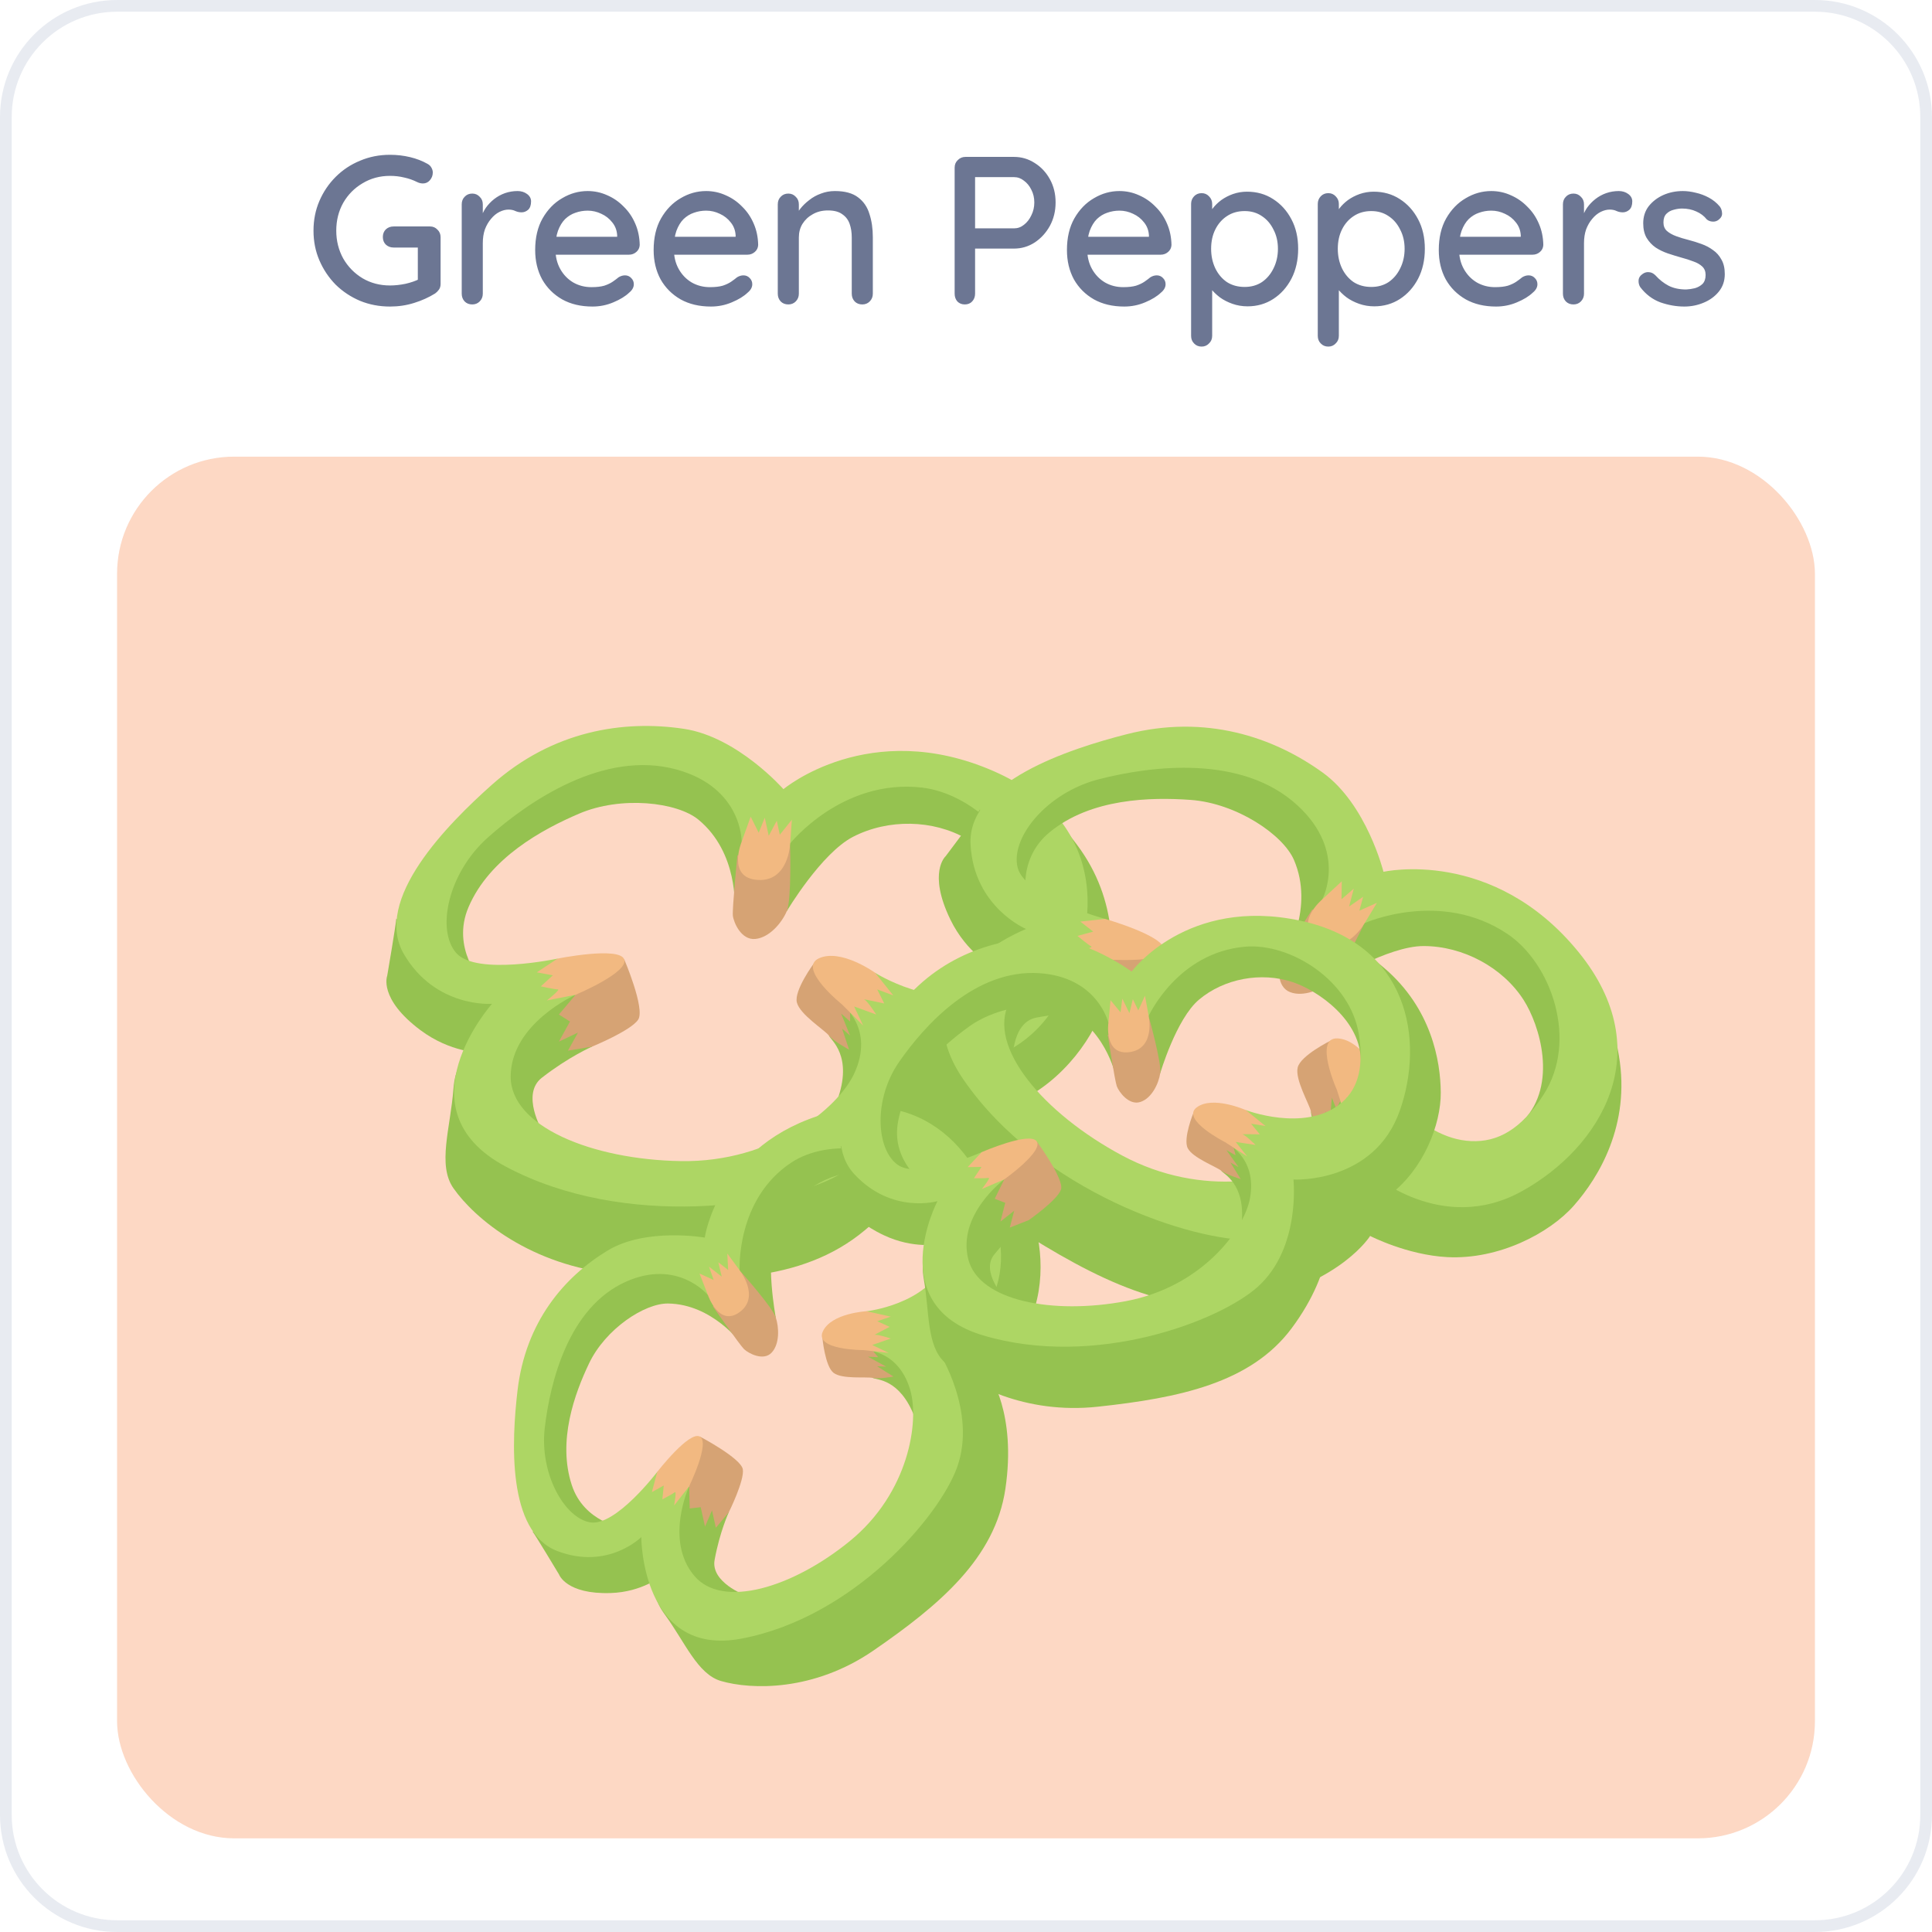 <svg width="165" height="165" viewBox="0 0 165 165" fill="none" xmlns="http://www.w3.org/2000/svg">
<g filter="url(#filter0_d_246_2)">
<path d="M37.066 92.135C37.066 92.135 34.971 88.584 37.017 86.993C39.636 84.955 41.868 83.986 41.868 83.986L40.279 78.974L31.245 77.728C31.245 77.728 28.219 74.507 29.938 70.498C31.973 65.744 37.066 62.993 40.61 61.476C44.684 59.73 50.09 60.354 52.154 62.057C56.034 65.258 55.648 70.596 55.648 70.596L60.692 70.888C60.692 70.888 64.021 65.289 67.097 63.706C70.492 61.959 74.83 62.038 78.06 63.902C80.584 65.357 84.75 69.656 83.396 74.282C81.99 79.086 76.362 81.22 76.362 81.22L66.031 79.909C66.031 79.909 64.622 82.481 64.766 82.919C64.914 83.354 67.146 84.859 65.543 89.225C63.943 93.591 71.125 88.498 71.125 88.498L78.11 83.259L85.53 76.416L86.841 66.811L80.584 59.244L70.106 56.624L59.335 61.864L56.133 57.643L48.273 54.732L36.63 57.643L29.062 64.919L25.276 73.797L29.498 77.728L34.592 79.763L30.809 86.749L37.066 92.135" fill="#95C250"/>
<path d="M88.734 64.483C84.773 59.203 83.637 59.679 83.637 59.679L85.676 70.596L80.728 79.909L71.412 81.51L67.775 89.953L53.074 97.23L43.033 96.501L34.59 92.281L30.808 86.749L34.59 79.763L37.066 77.29L27.316 76.27L22.951 71.615C22.951 72.05 22.077 77.144 22.077 77.144C22.077 77.144 21.211 79.335 25.278 82.383C28.19 84.567 31.099 84.567 31.099 84.567C31.099 84.567 28.769 84.275 28.478 88.06C28.19 91.845 26.904 95.417 28.478 97.666C30.516 100.577 35.937 105.173 44.344 105.962C53.66 106.836 62.099 106.836 68.212 101.74C74.942 96.13 75.344 90.972 75.344 90.972C75.344 90.972 79.353 90.977 82.909 89.369C87.423 87.333 90.623 82.821 91.501 79.328C92.371 75.835 92.808 69.916 88.734 64.483" fill="#95C250"/>
<path d="M83.976 71.177C83.589 75.156 82.135 77.29 79.804 78.357C75.019 80.551 69.23 76.854 69.23 76.854L66.03 79.909C66.03 79.909 69.23 82.239 67.194 86.606C65.644 89.922 59.333 95.192 50.454 95.046C41.873 94.905 34.009 91.699 34.009 86.895C34.009 81.744 40.281 78.974 40.281 78.974L38.535 75.481C38.535 75.481 30.735 77.144 28.77 74.962C26.808 72.778 27.897 67.249 31.828 63.756C35.758 60.263 42.998 55.292 50.022 57.206C56.421 58.952 56.325 64.191 56.325 64.191L61.018 64.347C61.018 64.347 66.013 58.069 73.742 58.952C78.836 59.533 84.586 64.952 83.976 71.177V71.177ZM80.666 57.361C68.659 52.122 60.365 59.108 60.365 59.108C60.365 59.108 55.931 54.055 50.749 53.277C44.928 52.404 38.096 53.433 32.204 58.672C27.961 62.443 20.632 69.804 23.69 75.043C26.748 80.283 32.204 79.847 32.204 79.847C32.204 79.847 23.147 90.024 33.513 95.565C45.069 101.74 60.337 99.362 65.605 96.438C71.497 93.163 72.586 85.522 72.586 85.522C72.586 85.522 81.457 87.816 86.402 80.395C91.209 73.192 92.071 62.34 80.666 57.361" fill="#ADD664"/>
<path d="M41.87 83.986C41.87 83.986 45.654 82.433 46.334 81.366C47.011 80.297 44.977 75.543 44.977 75.543L41.189 76.321L40.28 78.974L38.667 80.881L39.737 81.56L38.667 83.5L40.512 82.627L39.541 84.374L41.87 83.986" fill="#D6A374"/>
<path d="M44.973 75.543C44.487 74.282 38.532 75.481 38.532 75.481L36.533 76.806L38.082 77.096L36.921 78.163C36.921 78.163 38.278 78.455 38.568 78.455C38.861 78.455 37.501 79.522 37.501 79.522L40.28 78.974C40.28 78.974 45.459 76.806 44.973 75.543" fill="#F2B981"/>
<path d="M63.311 75.931C63.311 75.931 61.371 78.553 61.663 79.716C61.954 80.881 64.285 82.335 64.767 82.919C65.252 83.5 66.707 84.275 66.707 84.275L66.028 82.24L66.805 82.919L65.933 80.782L66.805 81.56V79.814L63.311 75.931Z" fill="#D6A374"/>
<path d="M70.106 79.814L69.426 78.455L70.978 79.036L69.231 76.855C69.231 76.855 65.933 74.476 63.797 75.448C61.661 76.417 66.029 79.909 66.029 79.909L68.066 81.948L67.194 80.103L69.327 80.881C69.327 80.881 68.455 79.522 68.165 79.426C67.871 79.328 70.106 79.814 70.106 79.814" fill="#F2B981"/>
<path d="M55.913 65.502C55.913 65.502 55.406 70.668 55.477 71.323C55.551 71.979 56.279 73.725 57.663 73.579C59.043 73.433 60.231 71.979 60.691 70.888C61.155 69.794 61.01 64.629 61.01 64.629L55.913 65.502" fill="#D6A374"/>
<path d="M60.013 63.512L59.72 62.156L58.945 63.61L58.559 61.864L57.974 63.318L57.199 61.766L56.326 64.192C56.326 64.192 54.872 67.684 57.877 67.878C60.886 68.072 61.017 64.347 61.017 64.347L61.178 62.057L60.013 63.512" fill="#F2B981"/>
<path d="M82.5 85.77C82.5 85.77 82.27 81.656 84.814 81.177C88.078 80.567 90.507 80.728 90.507 80.728L91.388 75.546L83.929 70.297C83.929 70.297 82.715 66.048 86.078 63.273C90.07 59.981 95.855 59.868 99.702 60.143C104.123 60.459 108.64 63.493 109.697 65.952C111.678 70.576 108.885 75.141 108.885 75.141L113.237 77.713C113.237 77.713 118.762 74.261 122.222 74.266C126.037 74.27 129.861 76.328 131.876 79.462C133.451 81.912 135.186 87.644 131.861 91.135C128.409 94.759 122.432 94.077 122.432 94.077L113.847 88.177C113.847 88.177 111.418 89.819 111.345 90.273C111.276 90.728 112.571 93.087 109.146 96.235C105.721 99.381 114.437 98.144 114.437 98.144L123.049 96.689L132.78 94.01L138.347 86.074L136.255 76.478L128.137 69.349L116.168 69.069L115.256 63.852L109.602 57.662L97.92 54.913L87.86 57.914L80.427 64.069L82.377 69.498L85.971 73.641L79.408 78.117L82.5 85.77Z" fill="#95C250"/>
<path d="M141.094 84.871C139.995 78.364 138.769 78.268 138.769 78.268L135.578 88.905L126.912 94.914L117.899 92.07L110.798 97.905L94.395 97.634L85.806 92.385L80.236 84.766L79.407 78.117L85.972 73.641L89.306 72.577L81.103 67.203L79.357 61.062C79.16 61.45 76.045 65.576 76.045 65.576C76.045 65.576 74.276 67.127 76.492 71.701C78.081 74.976 80.667 76.311 80.667 76.311C80.667 76.311 78.732 74.983 76.739 78.213C74.746 81.445 71.967 84.031 72.337 86.752C72.811 90.273 75.521 96.843 82.633 101.395C90.513 106.441 98.015 110.309 105.782 108.582C114.337 106.68 117.054 102.278 117.054 102.278C117.054 102.278 120.616 104.12 124.518 104.324C129.46 104.58 134.375 102.036 136.749 99.333C139.128 96.627 142.227 91.567 141.094 84.871" fill="#95C250"/>
<path d="M133.801 88.644C131.633 92 129.364 93.23 126.804 93.113C121.546 92.869 118.095 86.928 118.095 86.928L113.848 88.177C113.848 88.177 115.625 91.716 111.815 94.663C108.918 96.9 100.891 98.692 93.069 94.493C85.507 90.436 79.985 83.983 82.188 79.713C84.546 75.134 91.388 75.545 91.388 75.545L91.439 71.641C91.439 71.641 83.745 69.545 83.001 66.705C82.254 63.866 85.758 59.45 90.85 58.146C95.946 56.842 104.659 55.744 110.022 60.662C114.912 65.148 112.426 69.761 112.426 69.761L116.527 72.05C116.527 72.05 123.842 68.758 130.309 73.086C134.568 75.938 137.194 83.388 133.801 88.644V88.644ZM137.19 74.844C128.918 64.686 118.343 67.093 118.343 67.093C118.343 67.093 116.725 60.571 112.469 57.502C107.695 54.059 101.154 51.844 93.518 53.801C88.016 55.208 78.13 58.392 78.444 64.449C78.761 70.507 83.81 72.62 83.81 72.62C83.81 72.62 71.098 77.514 77.774 87.189C85.216 97.977 99.876 102.859 105.894 102.673C112.636 102.462 117.104 96.173 117.104 96.173C117.104 96.173 123.935 102.276 131.734 97.948C139.304 93.744 145.046 84.495 137.19 74.844Z" fill="#ADD664"/>
<path d="M90.505 80.728C90.505 80.728 94.581 81.081 95.672 80.445C96.764 79.809 97.132 74.648 97.132 74.648L93.414 73.605L91.389 75.546L89.081 76.5L89.718 77.594L87.882 78.83L89.918 78.898L88.258 80.005L90.505 80.728" fill="#D6A374"/>
<path d="M97.134 74.649C97.281 73.307 91.439 71.641 91.439 71.641L89.052 71.902L90.297 72.871L88.773 73.288C88.773 73.288 89.847 74.168 90.104 74.302C90.365 74.436 88.669 74.761 88.669 74.761L91.389 75.546C91.389 75.546 96.987 75.993 97.134 74.649" fill="#F2B981"/>
<path d="M113.252 83.397C113.252 83.397 110.326 84.838 110.054 86.005C109.777 87.173 111.181 89.534 111.343 90.273C111.509 91.013 112.449 92.369 112.449 92.369L112.777 90.247L113.157 91.206L113.356 88.91L113.779 90.001L114.579 88.448L113.252 83.397" fill="#D6A374"/>
<path d="M117.511 89.96L117.529 88.441L118.643 89.67L118.093 86.929C118.093 86.929 116.249 83.304 113.908 83.19C111.567 83.072 113.845 88.178 113.845 88.178L114.724 90.924L114.791 88.883L116.335 90.553C116.335 90.553 116.179 88.946 115.964 88.726C115.748 88.505 117.511 89.96 117.511 89.96" fill="#F2B981"/>
<path d="M111.461 70.737C111.461 70.737 108.641 75.096 108.404 75.711C108.167 76.325 108.016 78.21 109.313 78.715C110.607 79.22 112.33 78.472 113.239 77.713C114.148 76.954 116.388 72.294 116.388 72.294L111.461 70.737" fill="#D6A374"/>
<path d="M116.014 70.847L116.377 69.508L115.021 70.445L115.477 68.716L114.291 69.742L114.313 68.005L112.424 69.761C112.424 69.761 109.531 72.199 112.117 73.749C114.699 75.302 116.525 72.05 116.525 72.05L117.714 70.087L116.014 70.847Z" fill="#F2B981"/>
</g>
<g filter="url(#filter1_d_246_2)">
<path d="M56.648 136.986C56.648 136.986 53.316 135.735 53.714 133.577C54.222 130.812 55.089 128.969 55.089 128.969L51.252 126.47L44.823 130.475C44.823 130.475 41.087 129.943 39.911 126.343C38.517 122.076 40.19 117.51 41.579 114.599C43.174 111.25 46.952 108.773 49.222 108.806C53.489 108.867 56.258 112.642 56.258 112.642L59.62 110.136C59.62 110.136 58.567 104.612 59.622 101.907C60.787 98.921 63.58 96.651 66.68 96.167C69.101 95.788 74.168 96.43 75.923 100.247C77.746 104.211 75.385 108.65 75.385 108.65L68.098 113.306C68.098 113.306 68.657 115.78 68.996 115.995C69.335 116.207 71.6 116.018 73.05 119.794C74.502 123.568 76.176 116.319 76.176 116.319L77.643 109.077L78.481 100.531L73.887 93.409L65.648 91.702L57.529 95.562L53.663 104.831L49.251 103.725L42.626 105.988L36.893 114.168L36.206 123.083L38.821 131.044L43.716 131.41L48.094 130.043L49.642 136.738L56.648 136.986" fill="#95C250"/>
<path d="M73.771 90.84C68.28 89.432 67.829 90.359 67.829 90.359L75.286 96.563L77.411 105.437L72.411 111.495L74.875 119.085L69.67 131.821L62.895 136.71L55.162 138.41L49.641 136.739L48.093 130.044L48.265 127.065L41.511 131.605L36.116 130.83C36.362 131.122 38.685 134.994 38.685 134.994C38.685 134.994 39.373 136.922 43.671 136.782C46.751 136.682 48.594 135.124 48.594 135.124C48.594 135.124 46.952 136.177 48.905 138.862C50.861 141.546 52.063 144.621 54.33 145.282C57.266 146.136 63.296 146.306 69.069 142.331C75.466 137.927 80.813 133.408 81.809 126.729C82.905 119.376 80.246 115.713 80.246 115.713C80.246 115.713 82.79 113.57 84.135 110.591C85.846 106.813 85.325 102.084 83.909 99.28C82.487 96.48 79.421 92.29 73.771 90.84" fill="#95C250"/>
<path d="M74.537 97.862C76.539 100.728 76.822 102.933 75.948 104.894C74.155 108.922 68.399 109.552 68.399 109.552L68.097 113.307C68.097 113.307 71.441 113.151 72.616 117.159C73.507 120.205 72.484 127.107 66.776 131.763C61.259 136.264 54.465 138.332 51.752 135.122C48.843 131.679 51.252 126.469 51.252 126.469L48.174 125.07C48.174 125.07 44.17 130.358 41.693 129.952C39.216 129.542 36.784 125.264 37.302 120.825C37.819 116.386 39.6 109.187 45.131 106.705C50.172 104.446 53.07 107.999 53.07 107.999L56.132 105.59C56.132 105.59 55.752 98.72 61.148 95.171C64.704 92.832 71.408 93.375 74.537 97.862V97.862ZM64.637 90.4C54.069 93.328 52.76 102.438 52.76 102.438C52.76 102.438 47.096 101.435 43.373 103.69C39.191 106.224 35.443 110.569 34.669 117.226C34.11 122.018 33.623 130.862 38.52 132.726C43.417 134.59 46.628 131.378 46.628 131.378C46.628 131.378 46.637 143.029 56.334 141.182C67.144 139.12 75.476 129.356 77.162 124.582C79.046 119.238 75.421 113.548 75.421 113.548C75.421 113.548 82.338 110.331 81.28 102.723C80.258 95.335 74.675 87.621 64.637 90.4" fill="#ADD664"/>
<path d="M55.09 128.968C55.09 128.968 56.611 125.904 56.44 124.827C56.264 123.75 52.291 121.662 52.291 121.662L50.33 124.21L51.252 126.47L51.307 128.608L52.368 128.489L52.787 130.358L53.462 128.787L53.833 130.475L55.09 128.968" fill="#D6A374"/>
<path d="M52.288 121.664C51.268 121.082 48.172 125.071 48.172 125.071L47.654 127.028L48.799 126.392L48.665 127.726C48.665 127.726 49.69 127.195 49.874 127.04C50.06 126.883 49.801 128.324 49.801 128.324L51.252 126.47C51.252 126.47 53.31 122.248 52.288 121.664" fill="#F2B981"/>
<path d="M64.127 112.104C64.127 112.104 64.379 114.895 65.22 115.516C66.063 116.139 68.361 115.863 68.996 115.995C69.632 116.124 70.992 115.863 70.992 115.863L69.412 114.865L70.288 114.903L68.529 113.942L69.52 113.995L68.534 112.828L64.127 112.104Z" fill="#D6A374"/>
<path d="M70.626 111.061L69.428 110.517L70.739 110.074L68.4 109.551C68.4 109.551 64.967 109.728 64.162 111.521C63.356 113.312 68.096 113.308 68.096 113.308L70.538 113.579L68.944 112.813L70.735 112.191C70.735 112.191 69.415 111.749 69.177 111.841C68.935 111.933 70.626 111.061 70.626 111.061" fill="#F2B981"/>
<path d="M53.55 109.095C53.55 109.095 56.146 112.819 56.561 113.219C56.978 113.618 58.426 114.395 59.22 113.557C60.012 112.72 59.944 111.112 59.619 110.136C59.295 109.157 56.286 105.783 56.286 105.783L53.55 109.095" fill="#D6A374"/>
<path d="M55.024 105.57L54.072 104.82L54.402 106.208L53.171 105.247L53.623 106.532L52.254 105.91L53.071 107.999C53.071 107.999 54.123 111.111 56.136 109.632C58.152 108.15 56.131 105.591 56.131 105.591L54.94 103.974L55.024 105.57" fill="#F2B981"/>
<path d="M81.843 108.405C81.843 108.405 79.374 105.778 80.716 104.097C82.439 101.941 84.069 100.747 84.069 100.747L81.701 96.812L74.01 97.299C74.01 97.299 70.841 95.109 71.405 91.453C72.075 87.115 75.678 83.943 78.27 82.067C81.25 79.911 85.826 79.519 87.885 80.597C91.751 82.627 92.56 87.173 92.56 87.173L96.77 86.562C96.77 86.562 98.321 81.296 100.516 79.447C102.936 77.407 106.521 76.735 109.568 77.75C111.949 78.544 116.286 81.446 116.15 85.56C116.01 89.83 111.838 92.575 111.838 92.575L103.066 93.229C103.066 93.229 102.453 95.627 102.664 95.969C102.877 96.31 105.03 97.193 104.638 101.131C104.244 105.068 109.068 99.574 109.068 99.574L113.704 93.99L118.357 86.989L117.403 78.705L110.658 73.412L101.487 72.994L93.745 79.215L90.221 76.216L83.142 75.108L74.188 79.526L69.507 86.918L68.274 95.011L72.575 97.595L77.193 98.44L75.562 104.946L81.843 108.405Z" fill="#95C250"/>
<path d="M118.464 76.43C114.093 72.669 113.262 73.261 113.262 73.261L117.246 82.079L115.149 90.736L107.832 93.661L106.628 101.363L96.081 109.965L87.674 111.056L79.841 108.946L75.561 104.947L77.193 98.44L78.705 95.943L70.472 96.744L65.897 93.575C65.992 93.939 66.349 98.365 66.349 98.365C66.349 98.365 66.103 100.349 70.091 102.219C72.947 103.558 75.34 103.065 75.34 103.065C75.34 103.065 73.364 103.213 73.925 106.439C74.488 109.666 74.187 112.883 75.958 114.503C78.247 116.603 83.674 119.542 90.752 118.776C98.595 117.929 105.533 116.498 109.48 111.184C113.826 105.333 113.062 100.935 113.062 100.935C113.062 100.935 116.359 100.259 118.946 98.306C122.222 95.831 123.901 91.499 123.879 88.421C123.858 85.339 122.964 80.298 118.464 76.43" fill="#95C250"/>
<path d="M115.973 82.856C116.495 86.26 115.752 88.297 114.064 89.589C110.594 92.242 105.052 90.119 105.052 90.119L103.066 93.228C103.066 93.228 106.191 94.641 105.441 98.652C104.869 101.697 100.794 107.193 93.467 108.576C86.383 109.913 79.24 108.558 78.225 104.524C77.133 100.201 81.701 96.812 81.701 96.812L79.528 94.176C79.528 94.176 73.469 96.895 71.394 95.395C69.316 93.897 69.043 89.069 71.533 85.472C74.026 81.871 78.926 76.472 85.103 76.888C90.735 77.267 91.765 81.681 91.765 81.681L95.656 81.015C95.656 81.015 98.432 74.898 104.974 74.328C109.283 73.953 115.155 77.527 115.973 82.856V82.856ZM110.327 71.819C99.349 69.459 94.007 76.73 94.007 76.73C94.007 76.73 89.298 73.238 84.868 73.465C79.899 73.721 74.503 75.742 70.77 81.139C68.078 85.026 63.612 92.447 67.232 96.328C70.854 100.206 75.246 98.914 75.246 98.914C75.246 98.914 69.956 108.993 79.65 111.884C90.458 115.109 102.505 110.522 106.213 107.175C110.366 103.425 109.645 96.828 109.645 96.828C109.645 96.828 117.42 97.249 119.918 90.181C122.341 83.318 120.756 74.062 110.327 71.819Z" fill="#ADD664"/>
<path d="M84.068 100.748C84.068 100.748 86.85 98.803 87.183 97.793C87.515 96.783 84.834 93.137 84.834 93.137L81.889 94.431L81.702 96.812L80.778 98.686L81.799 99.076L81.335 100.885L82.663 99.84L82.236 101.469L84.068 100.748" fill="#D6A374"/>
<path d="M84.835 93.136C84.17 92.161 79.528 94.176 79.528 94.176L78.163 95.628L79.499 95.609L78.768 96.704C78.768 96.704 79.946 96.717 80.185 96.669C80.426 96.618 79.535 97.744 79.535 97.744L81.701 96.812C81.701 96.812 85.501 94.113 84.835 93.136" fill="#F2B981"/>
<path d="M99.99 90.353C99.99 90.353 98.949 92.882 99.436 93.808C99.92 94.737 102.143 95.563 102.663 95.97C103.186 96.376 104.548 96.779 104.548 96.779L103.557 95.185L104.339 95.623L103.168 93.981L104.053 94.484L103.683 93.018L99.99 90.353" fill="#D6A374"/>
<path d="M106.394 92.458L105.548 91.433L106.948 91.659L105.051 90.121C105.051 90.121 101.836 88.685 100.288 89.862C98.738 91.038 103.065 93.23 103.065 93.23L105.173 94.594L104.063 93.195L105.984 93.485C105.984 93.485 104.977 92.494 104.717 92.462C104.456 92.43 106.394 92.458 106.394 92.458" fill="#F2B981"/>
<path d="M91.704 82.85C91.704 82.85 92.378 87.274 92.576 87.811C92.773 88.349 93.742 89.69 94.849 89.333C95.954 88.977 96.623 87.555 96.77 86.561C96.918 85.567 95.706 81.253 95.706 81.253L91.704 82.85" fill="#D6A374"/>
<path d="M94.651 80.486L94.125 79.397L93.795 80.749L93.107 79.349L92.935 80.67L91.969 79.497L91.763 81.683C91.763 81.683 91.307 84.861 93.821 84.512C96.334 84.168 95.655 81.017 95.655 81.017L95.299 79.067L94.651 80.486Z" fill="#F2B981"/>
</g>
<path d="M165 155C165 160.523 160.523 165 155 165L10 165C4.477 165 3.70928e-06 160.523 3.87334e-06 155L8.18078e-06 10C8.34485e-06 4.477 4.477 -2.94834e-06 10 -1.94459e-06L155 2.44086e-05C160.523 2.54123e-05 165 4.477 165 10L165 155Z" fill="white"/>
<path d="M155 164.5L10 164.5C4.753 164.5 0.5 160.247 0.5 155L0.5 10C0.5 4.753 4.753 0.5 10 0.5L155 0.5C160.247 0.5 164.5 4.753 164.5 10L164.5 155C164.5 160.247 160.247 164.5 155 164.5Z" stroke="#8F9BBA" stroke-opacity="0.2"/>
<path d="M33.308 26.18C32.396 26.18 31.544 26.018 30.752 25.694C29.96 25.358 29.264 24.896 28.664 24.308C28.076 23.708 27.614 23.018 27.278 22.238C26.942 21.458 26.774 20.612 26.774 19.7C26.774 18.788 26.942 17.942 27.278 17.162C27.614 16.382 28.076 15.698 28.664 15.11C29.264 14.51 29.96 14.048 30.752 13.724C31.544 13.388 32.396 13.22 33.308 13.22C33.896 13.22 34.466 13.286 35.018 13.418C35.57 13.55 36.068 13.742 36.512 13.994C36.668 14.078 36.782 14.192 36.854 14.336C36.926 14.468 36.962 14.6 36.962 14.732C36.962 14.984 36.878 15.206 36.71 15.398C36.554 15.578 36.356 15.668 36.116 15.668C36.032 15.668 35.942 15.656 35.846 15.632C35.762 15.608 35.684 15.578 35.612 15.542C35.276 15.374 34.916 15.248 34.532 15.164C34.148 15.068 33.74 15.02 33.308 15.02C32.444 15.02 31.664 15.23 30.968 15.65C30.272 16.058 29.72 16.616 29.312 17.324C28.916 18.032 28.718 18.824 28.718 19.7C28.718 20.564 28.916 21.356 29.312 22.076C29.72 22.784 30.272 23.348 30.968 23.768C31.664 24.176 32.444 24.38 33.308 24.38C33.728 24.38 34.172 24.332 34.64 24.236C35.108 24.128 35.504 23.99 35.828 23.822L35.684 24.308V20.888L35.972 21.14H33.614C33.35 21.14 33.128 21.056 32.948 20.888C32.78 20.72 32.696 20.504 32.696 20.24C32.696 19.976 32.78 19.76 32.948 19.592C33.128 19.424 33.35 19.34 33.614 19.34H36.728C36.98 19.34 37.19 19.43 37.358 19.61C37.538 19.778 37.628 19.994 37.628 20.258V24.254C37.628 24.446 37.58 24.608 37.484 24.74C37.388 24.872 37.28 24.98 37.16 25.064C36.62 25.4 36.02 25.67 35.36 25.874C34.712 26.078 34.028 26.18 33.308 26.18ZM40.333 26C40.069 26 39.853 25.916 39.685 25.748C39.517 25.568 39.433 25.346 39.433 25.082V17.45C39.433 17.186 39.517 16.97 39.685 16.802C39.853 16.622 40.069 16.532 40.333 16.532C40.585 16.532 40.795 16.622 40.963 16.802C41.143 16.97 41.233 17.186 41.233 17.45V19.466L41.053 18.692C41.149 18.356 41.293 18.044 41.485 17.756C41.689 17.468 41.929 17.216 42.205 17C42.481 16.784 42.787 16.616 43.123 16.496C43.471 16.376 43.831 16.316 44.203 16.316C44.515 16.316 44.785 16.4 45.013 16.568C45.241 16.736 45.355 16.946 45.355 17.198C45.355 17.522 45.271 17.762 45.103 17.918C44.935 18.062 44.749 18.134 44.545 18.134C44.365 18.134 44.191 18.098 44.023 18.026C43.855 17.942 43.657 17.9 43.429 17.9C43.177 17.9 42.919 17.966 42.655 18.098C42.391 18.23 42.151 18.428 41.935 18.692C41.719 18.944 41.545 19.244 41.413 19.592C41.293 19.94 41.233 20.33 41.233 20.762V25.082C41.233 25.346 41.143 25.568 40.963 25.748C40.795 25.916 40.585 26 40.333 26ZM50.602 26.18C49.606 26.18 48.742 25.976 48.01 25.568C47.278 25.148 46.708 24.578 46.3 23.858C45.904 23.126 45.706 22.292 45.706 21.356C45.706 20.3 45.916 19.4 46.336 18.656C46.768 17.9 47.326 17.324 48.01 16.928C48.694 16.52 49.42 16.316 50.188 16.316C50.776 16.316 51.334 16.436 51.862 16.676C52.39 16.904 52.858 17.228 53.266 17.648C53.686 18.056 54.016 18.542 54.256 19.106C54.496 19.658 54.622 20.264 54.634 20.924C54.622 21.164 54.526 21.362 54.346 21.518C54.166 21.674 53.956 21.752 53.716 21.752H46.714L46.282 20.222H53.05L52.708 20.546V20.096C52.684 19.676 52.546 19.31 52.294 18.998C52.042 18.674 51.73 18.428 51.358 18.26C50.986 18.08 50.596 17.99 50.188 17.99C49.828 17.99 49.48 18.05 49.144 18.17C48.82 18.278 48.526 18.458 48.262 18.71C48.01 18.962 47.806 19.298 47.65 19.718C47.506 20.126 47.434 20.636 47.434 21.248C47.434 21.908 47.572 22.484 47.848 22.976C48.124 23.468 48.496 23.852 48.964 24.128C49.432 24.392 49.948 24.524 50.512 24.524C50.956 24.524 51.322 24.482 51.61 24.398C51.898 24.302 52.138 24.188 52.33 24.056C52.522 23.924 52.69 23.798 52.834 23.678C53.014 23.57 53.194 23.516 53.374 23.516C53.59 23.516 53.77 23.594 53.914 23.75C54.058 23.894 54.13 24.068 54.13 24.272C54.13 24.536 53.998 24.776 53.734 24.992C53.41 25.304 52.96 25.58 52.384 25.82C51.82 26.06 51.226 26.18 50.602 26.18ZM60.719 26.18C59.723 26.18 58.859 25.976 58.127 25.568C57.395 25.148 56.825 24.578 56.417 23.858C56.021 23.126 55.823 22.292 55.823 21.356C55.823 20.3 56.033 19.4 56.453 18.656C56.885 17.9 57.443 17.324 58.127 16.928C58.811 16.52 59.537 16.316 60.305 16.316C60.893 16.316 61.451 16.436 61.979 16.676C62.507 16.904 62.975 17.228 63.383 17.648C63.803 18.056 64.133 18.542 64.373 19.106C64.613 19.658 64.739 20.264 64.751 20.924C64.739 21.164 64.643 21.362 64.463 21.518C64.283 21.674 64.073 21.752 63.833 21.752H56.831L56.399 20.222H63.167L62.825 20.546V20.096C62.801 19.676 62.663 19.31 62.411 18.998C62.159 18.674 61.847 18.428 61.475 18.26C61.103 18.08 60.713 17.99 60.305 17.99C59.945 17.99 59.597 18.05 59.261 18.17C58.937 18.278 58.643 18.458 58.379 18.71C58.127 18.962 57.923 19.298 57.767 19.718C57.623 20.126 57.551 20.636 57.551 21.248C57.551 21.908 57.689 22.484 57.965 22.976C58.241 23.468 58.613 23.852 59.081 24.128C59.549 24.392 60.065 24.524 60.629 24.524C61.073 24.524 61.439 24.482 61.727 24.398C62.015 24.302 62.255 24.188 62.447 24.056C62.639 23.924 62.807 23.798 62.951 23.678C63.131 23.57 63.311 23.516 63.491 23.516C63.707 23.516 63.887 23.594 64.031 23.75C64.175 23.894 64.247 24.068 64.247 24.272C64.247 24.536 64.115 24.776 63.851 24.992C63.527 25.304 63.077 25.58 62.501 25.82C61.937 26.06 61.343 26.18 60.719 26.18ZM71.303 16.316C72.156 16.316 72.816 16.496 73.284 16.856C73.751 17.204 74.076 17.678 74.255 18.278C74.448 18.866 74.543 19.526 74.543 20.258V25.082C74.543 25.346 74.454 25.568 74.273 25.748C74.106 25.916 73.895 26 73.644 26C73.379 26 73.163 25.916 72.996 25.748C72.828 25.568 72.743 25.346 72.743 25.082V20.276C72.743 19.844 72.683 19.46 72.564 19.124C72.444 18.776 72.234 18.5 71.933 18.296C71.645 18.08 71.237 17.972 70.71 17.972C70.218 17.972 69.785 18.08 69.413 18.296C69.041 18.5 68.748 18.776 68.531 19.124C68.328 19.46 68.225 19.844 68.225 20.276V25.082C68.225 25.346 68.135 25.568 67.956 25.748C67.787 25.916 67.578 26 67.326 26C67.061 26 66.846 25.916 66.677 25.748C66.51 25.568 66.425 25.346 66.425 25.082V17.45C66.425 17.186 66.51 16.97 66.677 16.802C66.846 16.622 67.061 16.532 67.326 16.532C67.578 16.532 67.787 16.622 67.956 16.802C68.135 16.97 68.225 17.186 68.225 17.45V18.458L67.901 18.638C67.986 18.374 68.129 18.11 68.334 17.846C68.549 17.57 68.808 17.318 69.108 17.09C69.407 16.85 69.743 16.664 70.115 16.532C70.487 16.388 70.883 16.316 71.303 16.316ZM86.606 13.4C87.242 13.4 87.83 13.574 88.37 13.922C88.91 14.258 89.342 14.72 89.666 15.308C89.99 15.896 90.152 16.556 90.152 17.288C90.152 18.02 89.99 18.686 89.666 19.286C89.342 19.874 88.91 20.348 88.37 20.708C87.83 21.056 87.242 21.23 86.606 21.23H83.132L83.276 20.942V25.082C83.276 25.346 83.192 25.568 83.024 25.748C82.868 25.916 82.658 26 82.394 26C82.142 26 81.932 25.916 81.764 25.748C81.608 25.568 81.53 25.346 81.53 25.082V14.318C81.53 14.054 81.62 13.838 81.8 13.67C81.98 13.49 82.196 13.4 82.448 13.4H86.606ZM86.606 19.502C86.918 19.502 87.2 19.4 87.452 19.196C87.716 18.992 87.926 18.722 88.082 18.386C88.25 18.05 88.334 17.684 88.334 17.288C88.334 16.892 88.25 16.532 88.082 16.208C87.926 15.884 87.716 15.626 87.452 15.434C87.2 15.23 86.918 15.128 86.606 15.128H83.096L83.276 14.858V19.736L83.114 19.502H86.606ZM96.017 26.18C95.021 26.18 94.157 25.976 93.425 25.568C92.693 25.148 92.123 24.578 91.715 23.858C91.319 23.126 91.121 22.292 91.121 21.356C91.121 20.3 91.331 19.4 91.751 18.656C92.183 17.9 92.741 17.324 93.425 16.928C94.109 16.52 94.835 16.316 95.603 16.316C96.191 16.316 96.749 16.436 97.277 16.676C97.805 16.904 98.273 17.228 98.681 17.648C99.101 18.056 99.431 18.542 99.671 19.106C99.911 19.658 100.037 20.264 100.049 20.924C100.037 21.164 99.941 21.362 99.761 21.518C99.581 21.674 99.371 21.752 99.131 21.752H92.129L91.697 20.222H98.465L98.123 20.546V20.096C98.099 19.676 97.961 19.31 97.709 18.998C97.457 18.674 97.145 18.428 96.773 18.26C96.401 18.08 96.011 17.99 95.603 17.99C95.243 17.99 94.895 18.05 94.559 18.17C94.235 18.278 93.941 18.458 93.677 18.71C93.425 18.962 93.221 19.298 93.065 19.718C92.921 20.126 92.849 20.636 92.849 21.248C92.849 21.908 92.987 22.484 93.263 22.976C93.539 23.468 93.911 23.852 94.379 24.128C94.847 24.392 95.363 24.524 95.927 24.524C96.371 24.524 96.737 24.482 97.025 24.398C97.313 24.302 97.553 24.188 97.745 24.056C97.937 23.924 98.105 23.798 98.249 23.678C98.429 23.57 98.609 23.516 98.789 23.516C99.005 23.516 99.185 23.594 99.329 23.75C99.473 23.894 99.545 24.068 99.545 24.272C99.545 24.536 99.413 24.776 99.149 24.992C98.825 25.304 98.375 25.58 97.799 25.82C97.235 26.06 96.641 26.18 96.017 26.18ZM106.494 16.37C107.334 16.37 108.078 16.58 108.726 17C109.386 17.42 109.908 17.996 110.292 18.728C110.676 19.448 110.868 20.288 110.868 21.248C110.868 22.208 110.676 23.06 110.292 23.804C109.908 24.536 109.392 25.112 108.744 25.532C108.096 25.952 107.364 26.162 106.548 26.162C106.092 26.162 105.66 26.09 105.252 25.946C104.844 25.802 104.484 25.616 104.172 25.388C103.86 25.148 103.602 24.896 103.398 24.632C103.206 24.368 103.086 24.122 103.038 23.894L103.524 23.66V28.682C103.524 28.946 103.434 29.162 103.254 29.33C103.086 29.51 102.876 29.6 102.624 29.6C102.36 29.6 102.144 29.51 101.976 29.33C101.808 29.162 101.724 28.946 101.724 28.682V17.414C101.724 17.162 101.808 16.946 101.976 16.766C102.144 16.586 102.36 16.496 102.624 16.496C102.876 16.496 103.086 16.586 103.254 16.766C103.434 16.946 103.524 17.162 103.524 17.414V18.656L103.236 18.494C103.272 18.266 103.386 18.032 103.578 17.792C103.77 17.54 104.01 17.306 104.298 17.09C104.598 16.874 104.934 16.7 105.306 16.568C105.69 16.436 106.086 16.37 106.494 16.37ZM106.296 18.026C105.72 18.026 105.216 18.17 104.784 18.458C104.364 18.734 104.034 19.112 103.794 19.592C103.554 20.072 103.434 20.624 103.434 21.248C103.434 21.86 103.554 22.418 103.794 22.922C104.034 23.414 104.364 23.804 104.784 24.092C105.216 24.368 105.72 24.506 106.296 24.506C106.86 24.506 107.352 24.368 107.772 24.092C108.192 23.804 108.522 23.414 108.762 22.922C109.014 22.418 109.14 21.86 109.14 21.248C109.14 20.636 109.014 20.09 108.762 19.61C108.522 19.118 108.192 18.734 107.772 18.458C107.352 18.17 106.86 18.026 106.296 18.026ZM117.313 16.37C118.153 16.37 118.897 16.58 119.545 17C120.205 17.42 120.727 17.996 121.111 18.728C121.495 19.448 121.687 20.288 121.687 21.248C121.687 22.208 121.495 23.06 121.111 23.804C120.727 24.536 120.211 25.112 119.563 25.532C118.915 25.952 118.183 26.162 117.367 26.162C116.911 26.162 116.479 26.09 116.071 25.946C115.663 25.802 115.303 25.616 114.991 25.388C114.679 25.148 114.421 24.896 114.217 24.632C114.025 24.368 113.905 24.122 113.857 23.894L114.343 23.66V28.682C114.343 28.946 114.253 29.162 114.073 29.33C113.905 29.51 113.695 29.6 113.443 29.6C113.179 29.6 112.963 29.51 112.795 29.33C112.627 29.162 112.543 28.946 112.543 28.682V17.414C112.543 17.162 112.627 16.946 112.795 16.766C112.963 16.586 113.179 16.496 113.443 16.496C113.695 16.496 113.905 16.586 114.073 16.766C114.253 16.946 114.343 17.162 114.343 17.414V18.656L114.055 18.494C114.091 18.266 114.205 18.032 114.397 17.792C114.589 17.54 114.829 17.306 115.117 17.09C115.417 16.874 115.753 16.7 116.125 16.568C116.509 16.436 116.905 16.37 117.313 16.37ZM117.115 18.026C116.539 18.026 116.035 18.17 115.603 18.458C115.183 18.734 114.853 19.112 114.613 19.592C114.373 20.072 114.253 20.624 114.253 21.248C114.253 21.86 114.373 22.418 114.613 22.922C114.853 23.414 115.183 23.804 115.603 24.092C116.035 24.368 116.539 24.506 117.115 24.506C117.679 24.506 118.171 24.368 118.591 24.092C119.011 23.804 119.341 23.414 119.581 22.922C119.833 22.418 119.959 21.86 119.959 21.248C119.959 20.636 119.833 20.09 119.581 19.61C119.341 19.118 119.011 18.734 118.591 18.458C118.171 18.17 117.679 18.026 117.115 18.026ZM127.773 26.18C126.777 26.18 125.913 25.976 125.181 25.568C124.449 25.148 123.879 24.578 123.471 23.858C123.075 23.126 122.877 22.292 122.877 21.356C122.877 20.3 123.087 19.4 123.507 18.656C123.939 17.9 124.497 17.324 125.181 16.928C125.865 16.52 126.591 16.316 127.359 16.316C127.947 16.316 128.505 16.436 129.033 16.676C129.561 16.904 130.029 17.228 130.437 17.648C130.857 18.056 131.187 18.542 131.427 19.106C131.667 19.658 131.793 20.264 131.805 20.924C131.793 21.164 131.697 21.362 131.517 21.518C131.337 21.674 131.127 21.752 130.887 21.752H123.885L123.453 20.222H130.221L129.879 20.546V20.096C129.855 19.676 129.717 19.31 129.465 18.998C129.213 18.674 128.901 18.428 128.529 18.26C128.157 18.08 127.767 17.99 127.359 17.99C126.999 17.99 126.651 18.05 126.315 18.17C125.991 18.278 125.697 18.458 125.433 18.71C125.181 18.962 124.977 19.298 124.821 19.718C124.677 20.126 124.605 20.636 124.605 21.248C124.605 21.908 124.743 22.484 125.019 22.976C125.295 23.468 125.667 23.852 126.135 24.128C126.603 24.392 127.119 24.524 127.683 24.524C128.127 24.524 128.493 24.482 128.781 24.398C129.069 24.302 129.309 24.188 129.501 24.056C129.693 23.924 129.861 23.798 130.005 23.678C130.185 23.57 130.365 23.516 130.545 23.516C130.761 23.516 130.941 23.594 131.085 23.75C131.229 23.894 131.301 24.068 131.301 24.272C131.301 24.536 131.169 24.776 130.905 24.992C130.581 25.304 130.131 25.58 129.555 25.82C128.991 26.06 128.397 26.18 127.773 26.18ZM134.38 26C134.116 26 133.9 25.916 133.732 25.748C133.564 25.568 133.48 25.346 133.48 25.082V17.45C133.48 17.186 133.564 16.97 133.732 16.802C133.9 16.622 134.116 16.532 134.38 16.532C134.632 16.532 134.842 16.622 135.01 16.802C135.19 16.97 135.28 17.186 135.28 17.45V19.466L135.1 18.692C135.196 18.356 135.34 18.044 135.532 17.756C135.736 17.468 135.976 17.216 136.252 17C136.528 16.784 136.834 16.616 137.17 16.496C137.518 16.376 137.878 16.316 138.25 16.316C138.562 16.316 138.832 16.4 139.06 16.568C139.288 16.736 139.402 16.946 139.402 17.198C139.402 17.522 139.318 17.762 139.15 17.918C138.982 18.062 138.796 18.134 138.592 18.134C138.412 18.134 138.238 18.098 138.07 18.026C137.902 17.942 137.704 17.9 137.476 17.9C137.224 17.9 136.966 17.966 136.702 18.098C136.438 18.23 136.198 18.428 135.982 18.692C135.766 18.944 135.592 19.244 135.46 19.592C135.34 19.94 135.28 20.33 135.28 20.762V25.082C135.28 25.346 135.19 25.568 135.01 25.748C134.842 25.916 134.632 26 134.38 26ZM140.085 24.524C139.977 24.356 139.929 24.164 139.941 23.948C139.953 23.72 140.079 23.528 140.319 23.372C140.487 23.264 140.661 23.222 140.841 23.246C141.033 23.258 141.213 23.348 141.381 23.516C141.717 23.888 142.089 24.182 142.497 24.398C142.917 24.614 143.421 24.722 144.009 24.722C144.249 24.71 144.495 24.674 144.747 24.614C144.999 24.542 145.215 24.422 145.395 24.254C145.575 24.074 145.665 23.816 145.665 23.48C145.665 23.18 145.569 22.94 145.377 22.76C145.185 22.58 144.933 22.436 144.621 22.328C144.309 22.208 143.973 22.1 143.613 22.004C143.229 21.896 142.839 21.776 142.443 21.644C142.059 21.512 141.711 21.344 141.399 21.14C141.087 20.924 140.829 20.648 140.625 20.312C140.433 19.976 140.337 19.562 140.337 19.07C140.337 18.506 140.493 18.02 140.805 17.612C141.129 17.204 141.543 16.886 142.047 16.658C142.563 16.43 143.121 16.316 143.721 16.316C144.069 16.316 144.435 16.364 144.819 16.46C145.203 16.544 145.575 16.682 145.935 16.874C146.295 17.066 146.607 17.318 146.871 17.63C146.991 17.786 147.057 17.972 147.069 18.188C147.093 18.404 146.997 18.596 146.781 18.764C146.637 18.884 146.463 18.938 146.259 18.926C146.055 18.914 145.887 18.848 145.755 18.728C145.527 18.44 145.233 18.218 144.873 18.062C144.513 17.894 144.105 17.81 143.649 17.81C143.421 17.81 143.181 17.846 142.929 17.918C142.689 17.978 142.485 18.092 142.317 18.26C142.149 18.428 142.065 18.674 142.065 18.998C142.065 19.298 142.161 19.538 142.353 19.718C142.557 19.898 142.821 20.048 143.145 20.168C143.469 20.288 143.823 20.396 144.207 20.492C144.579 20.588 144.945 20.702 145.305 20.834C145.677 20.966 146.007 21.14 146.295 21.356C146.595 21.56 146.835 21.83 147.015 22.166C147.207 22.49 147.303 22.904 147.303 23.408C147.303 23.996 147.129 24.5 146.781 24.92C146.445 25.328 146.013 25.64 145.485 25.856C144.969 26.072 144.423 26.18 143.847 26.18C143.163 26.18 142.479 26.06 141.795 25.82C141.123 25.568 140.553 25.136 140.085 24.524Z" fill="#6C7693"/>
<rect x="10" y="39" width="145" height="118" rx="10" fill="#FAFAFC"/>
<rect x="10" y="39" width="145" height="118" rx="10" fill="#FFB68C" fill-opacity="0.5"/>
<g filter="url(#filter2_d_246_2)">
<path d="M46.317 92.59C46.317 92.59 44.465 89.452 46.273 88.045C48.588 86.244 50.561 85.387 50.561 85.387L49.156 80.957L41.172 79.856C41.172 79.856 38.496 77.01 40.016 73.466C41.815 69.264 46.317 66.832 49.449 65.492C53.049 63.948 57.828 64.5 59.652 66.005C63.082 68.835 62.74 73.552 62.74 73.552L67.198 73.81C67.198 73.81 70.141 68.862 72.859 67.463C75.861 65.919 79.695 65.989 82.55 67.636C84.781 68.922 88.462 72.721 87.266 76.811C86.023 81.057 81.049 82.943 81.049 82.943L71.918 81.784C71.918 81.784 70.672 84.057 70.799 84.444C70.93 84.829 72.903 86.159 71.486 90.018C70.072 93.877 76.42 89.376 76.42 89.376L82.593 84.745L89.152 78.697L90.311 70.207L84.781 63.519L75.519 61.203L65.999 65.834L63.169 62.104L56.222 59.531L45.931 62.104L39.242 68.534L35.896 76.382L39.627 79.856L44.129 81.655L40.786 87.83L46.317 92.59" fill="#95C250"/>
<path d="M91.983 68.15C88.483 63.483 87.479 63.904 87.479 63.904L89.281 73.552L84.907 81.784L76.673 83.199L73.459 90.661L60.465 97.094L51.59 96.449L44.128 92.719L40.785 87.83L44.128 81.655L46.316 79.469L37.699 78.568L33.841 74.453C33.841 74.838 33.068 79.34 33.068 79.34C33.068 79.34 32.302 81.277 35.897 83.971C38.471 85.901 41.042 85.901 41.042 85.901C41.042 85.901 38.983 85.643 38.725 88.988C38.471 92.334 37.335 95.49 38.725 97.478C40.527 100.052 45.318 104.114 52.749 104.811C60.983 105.583 68.442 105.583 73.845 101.079C79.794 96.121 80.148 91.562 80.148 91.562C80.148 91.562 83.693 91.566 86.835 90.145C90.825 88.346 93.654 84.358 94.429 81.27C95.198 78.183 95.584 72.952 91.983 68.15" fill="#95C250"/>
<path d="M87.778 74.066C87.437 77.582 86.151 79.469 84.091 80.412C79.862 82.351 74.745 79.084 74.745 79.084L71.917 81.784C71.917 81.784 74.745 83.844 72.945 87.703C71.575 90.634 65.998 95.292 58.15 95.163C50.566 95.038 43.615 92.204 43.615 87.959C43.615 83.406 49.158 80.957 49.158 80.957L47.615 77.87C47.615 77.87 40.721 79.34 38.984 77.411C37.25 75.481 38.212 70.594 41.686 67.507C45.16 64.419 51.559 60.026 57.767 61.717C63.423 63.261 63.339 67.891 63.339 67.891L67.487 68.029C67.487 68.029 71.901 62.481 78.733 63.261C83.235 63.775 88.318 68.564 87.778 74.066V74.066ZM84.853 61.855C74.24 57.224 66.91 63.398 66.91 63.398C66.91 63.398 62.991 58.932 58.41 58.245C53.265 57.473 47.227 58.383 42.019 63.013C38.269 66.346 31.791 72.852 34.494 77.483C37.197 82.114 42.019 81.729 42.019 81.729C42.019 81.729 34.014 90.724 43.176 95.622C53.391 101.079 66.885 98.977 71.541 96.394C76.748 93.499 77.711 86.745 77.711 86.745C77.711 86.745 85.552 88.772 89.923 82.213C94.171 75.847 94.933 66.255 84.853 61.855" fill="#ADD664"/>
<path d="M50.562 85.387C50.562 85.387 53.907 84.015 54.508 83.072C55.107 82.127 53.309 77.925 53.309 77.925L49.961 78.612L49.157 80.958L47.732 82.643L48.677 83.243L47.732 84.958L49.362 84.186L48.504 85.73L50.562 85.387" fill="#D6A374"/>
<path d="M53.305 77.925C52.875 76.811 47.612 77.87 47.612 77.87L45.845 79.042L47.214 79.298L46.188 80.24C46.188 80.24 47.387 80.499 47.643 80.499C47.903 80.499 46.701 81.442 46.701 81.442L49.157 80.957C49.157 80.957 53.734 79.042 53.305 77.925" fill="#F2B981"/>
<path d="M69.513 78.268C69.513 78.268 67.798 80.585 68.056 81.613C68.314 82.643 70.374 83.929 70.8 84.444C71.228 84.958 72.515 85.643 72.515 85.643L71.915 83.844L72.602 84.444L71.831 82.556L72.602 83.243V81.7L69.513 78.268Z" fill="#D6A374"/>
<path d="M75.519 81.7L74.918 80.499L76.29 81.013L74.746 79.084C74.746 79.084 71.831 76.982 69.943 77.841C68.055 78.697 71.915 81.784 71.915 81.784L73.716 83.586L72.946 81.956L74.831 82.643C74.831 82.643 74.06 81.442 73.804 81.357C73.544 81.271 75.519 81.7 75.519 81.7" fill="#F2B981"/>
<path d="M62.975 69.05C62.975 69.05 62.527 73.616 62.589 74.195C62.654 74.775 63.298 76.318 64.521 76.189C65.741 76.06 66.791 74.775 67.198 73.81C67.607 72.844 67.48 68.279 67.48 68.279L62.975 69.05" fill="#D6A374"/>
<path d="M66.598 67.291L66.34 66.092L65.654 67.378L65.313 65.834L64.796 67.12L64.111 65.748L63.339 67.892C63.339 67.892 62.054 70.979 64.71 71.15C67.369 71.322 67.485 68.029 67.485 68.029L67.627 66.006L66.598 67.291" fill="#F2B981"/>
<path d="M86.473 86.965C86.473 86.965 86.27 83.328 88.519 82.905C91.404 82.365 93.551 82.507 93.551 82.507L94.329 77.927L87.737 73.288C87.737 73.288 86.663 69.532 89.636 67.08C93.165 64.17 98.278 64.071 101.678 64.314C105.585 64.593 109.578 67.274 110.512 69.448C112.263 73.535 109.794 77.57 109.794 77.57L113.641 79.843C113.641 79.843 118.524 76.792 121.582 76.796C124.954 76.8 128.334 78.619 130.115 81.389C131.507 83.554 133.041 88.621 130.102 91.706C127.051 94.909 121.768 94.306 121.768 94.306L114.18 89.092C114.18 89.092 112.033 90.543 111.968 90.945C111.907 91.346 113.052 93.431 110.025 96.214C106.997 98.995 114.701 97.901 114.701 97.901L122.313 96.615L130.914 94.247L135.834 87.233L133.986 78.752L126.81 72.451L116.232 72.203L115.426 67.591L110.428 62.121L100.103 59.691L91.211 62.343L84.641 67.784L86.365 72.582L89.541 76.244L83.741 80.2L86.473 86.965Z" fill="#95C250"/>
<path d="M138.262 86.17C137.291 80.418 136.208 80.334 136.208 80.334L133.387 89.735L125.727 95.046L117.761 92.532L111.485 97.69L96.987 97.451L89.395 92.811L84.472 86.077L83.739 80.2L89.542 76.244L92.489 75.303L85.239 70.554L83.695 65.126C83.521 65.468 80.768 69.116 80.768 69.116C80.768 69.116 79.204 70.486 81.163 74.529C82.567 77.424 84.854 78.604 84.854 78.604C84.854 78.604 83.143 77.43 81.382 80.285C79.62 83.142 77.163 85.427 77.49 87.832C77.91 90.945 80.305 96.751 86.591 100.775C93.556 105.234 100.186 108.654 107.052 107.127C114.613 105.446 117.015 101.555 117.015 101.555C117.015 101.555 120.163 103.183 123.611 103.363C127.979 103.589 132.324 101.341 134.423 98.952C136.525 96.561 139.264 92.088 138.262 86.17" fill="#95C250"/>
<path d="M131.817 89.504C129.9 92.471 127.895 93.558 125.632 93.454C120.985 93.239 117.935 87.988 117.935 87.988L114.181 89.092C114.181 89.092 115.751 92.219 112.384 94.825C109.824 96.802 102.729 98.385 95.815 94.674C89.131 91.088 84.25 85.385 86.198 81.611C88.282 77.564 94.33 77.927 94.33 77.927L94.374 74.476C94.374 74.476 87.574 72.624 86.916 70.114C86.256 67.604 89.353 63.701 93.854 62.548C98.358 61.396 106.059 60.425 110.799 64.773C115.122 68.737 112.924 72.814 112.924 72.814L116.549 74.838C116.549 74.838 123.014 71.928 128.73 75.754C132.495 78.274 134.815 84.859 131.817 89.504V89.504ZM134.812 77.308C127.501 68.329 118.154 70.456 118.154 70.456C118.154 70.456 116.723 64.692 112.962 61.98C108.742 58.937 102.961 56.978 96.212 58.708C91.349 59.952 82.611 62.766 82.888 68.12C83.169 73.474 87.632 75.341 87.632 75.341C87.632 75.341 76.395 79.668 82.296 88.219C88.874 97.753 101.832 102.069 107.151 101.904C113.109 101.718 117.059 96.159 117.059 96.159C117.059 96.159 123.096 101.553 129.989 97.728C136.68 94.013 141.756 85.838 134.812 77.308Z" fill="#ADD664"/>
<path d="M93.549 82.507C93.549 82.507 97.152 82.82 98.116 82.258C99.081 81.696 99.407 77.134 99.407 77.134L96.121 76.212L94.33 77.927L92.29 78.771L92.853 79.738L91.231 80.831L93.031 80.89L91.563 81.869L93.549 82.507" fill="#D6A374"/>
<path d="M99.408 77.135C99.538 75.948 94.375 74.477 94.375 74.477L92.265 74.707L93.366 75.564L92.018 75.931C92.018 75.931 92.967 76.709 93.195 76.828C93.426 76.946 91.926 77.234 91.926 77.234L94.331 77.927C94.331 77.927 99.278 78.323 99.408 77.135" fill="#F2B981"/>
<path d="M113.655 84.867C113.655 84.867 111.068 86.141 110.827 87.172C110.583 88.204 111.824 90.291 111.967 90.944C112.114 91.598 112.944 92.797 112.944 92.797L113.234 90.921L113.57 91.769L113.746 89.739L114.12 90.703L114.827 89.331L113.655 84.867" fill="#D6A374"/>
<path d="M117.418 90.668L117.435 89.325L118.419 90.412L117.933 87.989C117.933 87.989 116.303 84.785 114.234 84.684C112.165 84.58 114.178 89.092 114.178 89.092L114.956 91.52L115.015 89.716L116.379 91.192C116.379 91.192 116.241 89.771 116.051 89.577C115.861 89.382 117.418 90.668 117.418 90.668" fill="#F2B981"/>
<path d="M112.071 73.677C112.071 73.677 109.578 77.529 109.369 78.073C109.16 78.616 109.026 80.283 110.173 80.729C111.317 81.175 112.839 80.513 113.643 79.843C114.447 79.172 116.426 75.054 116.426 75.054L112.071 73.677" fill="#D6A374"/>
<path d="M116.095 73.775L116.416 72.591L115.218 73.419L115.62 71.89L114.573 72.797L114.592 71.262L112.922 72.814C112.922 72.814 110.365 74.969 112.65 76.339C114.933 77.712 116.547 74.838 116.547 74.838L117.598 73.102L116.095 73.775Z" fill="#F2B981"/>
</g>
<g filter="url(#filter3_d_246_2)">
<path d="M63.625 132.232C63.625 132.232 60.679 131.127 61.031 129.219C61.48 126.775 62.246 125.146 62.246 125.146L58.855 122.938L53.173 126.477C53.173 126.477 49.87 126.007 48.831 122.825C47.599 119.054 49.078 115.018 50.305 112.445C51.715 109.485 55.055 107.295 57.061 107.325C60.832 107.379 63.28 110.715 63.28 110.715L66.251 108.5C66.251 108.5 65.32 103.618 66.253 101.227C67.282 98.588 69.751 96.582 72.491 96.154C74.63 95.819 79.109 96.387 80.661 99.76C82.272 103.263 80.185 107.187 80.185 107.187L73.744 111.303C73.744 111.303 74.239 113.489 74.538 113.679C74.838 113.867 76.839 113.699 78.121 117.037C79.405 120.373 80.884 113.965 80.884 113.965L82.181 107.565L82.921 100.011L78.861 93.716L71.579 92.207L64.403 95.62L60.986 103.812L57.086 102.834L51.23 104.835L46.163 112.064L45.556 119.944L47.868 126.98L52.194 127.304L56.063 126.096L57.432 132.013L63.625 132.232" fill="#95C250"/>
<path d="M78.758 91.446C73.905 90.201 73.506 91.02 73.506 91.02L80.097 96.504L81.975 104.347L77.556 109.702L79.734 116.41L75.133 127.667L69.145 131.988L62.31 133.49L57.431 132.013L56.062 126.096L56.214 123.464L50.245 127.476L45.476 126.791C45.693 127.049 47.747 130.471 47.747 130.471C47.747 130.471 48.355 132.176 52.154 132.051C54.876 131.963 56.505 130.587 56.505 130.587C56.505 130.587 55.054 131.517 56.78 133.89C58.509 136.262 59.571 138.981 61.575 139.565C64.17 140.319 69.5 140.469 74.603 136.957C80.256 133.063 84.983 129.069 85.862 123.166C86.831 116.667 84.481 113.43 84.481 113.43C84.481 113.43 86.73 111.535 87.918 108.903C89.43 105.564 88.971 101.384 87.718 98.905C86.462 96.43 83.752 92.727 78.758 91.446" fill="#95C250"/>
<path d="M79.435 97.651C81.204 100.184 81.455 102.133 80.683 103.867C79.098 107.427 74.01 107.984 74.01 107.984L73.743 111.303C73.743 111.303 76.698 111.165 77.738 114.708C78.525 117.4 77.621 123.5 72.576 127.616C67.699 131.594 61.695 133.422 59.297 130.584C56.725 127.541 58.855 122.937 58.855 122.937L56.134 121.7C56.134 121.7 52.595 126.373 50.406 126.015C48.217 125.653 46.067 121.871 46.525 117.948C46.982 114.024 48.556 107.661 53.444 105.468C57.9 103.471 60.462 106.611 60.462 106.611L63.168 104.482C63.168 104.482 62.832 98.41 67.601 95.273C70.744 93.206 76.67 93.686 79.435 97.651V97.651ZM70.685 91.056C61.345 93.644 60.187 101.696 60.187 101.696C60.187 101.696 55.181 100.81 51.891 102.803C48.195 105.042 44.882 108.883 44.197 114.767C43.703 119.002 43.273 126.819 47.601 128.467C51.929 130.115 54.767 127.275 54.767 127.275C54.767 127.275 54.775 137.573 63.346 135.941C72.901 134.118 80.265 125.488 81.756 121.268C83.421 116.545 80.216 111.516 80.216 111.516C80.216 111.516 86.33 108.672 85.395 101.948C84.492 95.418 79.557 88.6 70.685 91.056" fill="#ADD664"/>
<path d="M62.247 125.146C62.247 125.146 63.591 122.438 63.44 121.485C63.285 120.533 59.773 118.688 59.773 118.688L58.04 120.94L58.855 122.937L58.903 124.827L59.842 124.722L60.211 126.374L60.808 124.985L61.136 126.477L62.247 125.146" fill="#D6A374"/>
<path d="M59.771 118.69C58.869 118.175 56.132 121.701 56.132 121.701L55.674 123.43L56.687 122.868L56.569 124.048C56.569 124.048 57.474 123.578 57.637 123.441C57.801 123.302 57.572 124.576 57.572 124.576L58.855 122.937C58.855 122.937 60.674 119.206 59.771 118.69" fill="#F2B981"/>
<path d="M70.235 110.24C70.235 110.24 70.457 112.707 71.201 113.256C71.946 113.806 73.977 113.562 74.538 113.679C75.1 113.793 76.302 113.562 76.302 113.562L74.906 112.681L75.68 112.714L74.125 111.865L75.002 111.911L74.13 110.88L70.235 110.24Z" fill="#D6A374"/>
<path d="M75.979 109.318L74.919 108.837L76.079 108.446L74.011 107.983C74.011 107.983 70.977 108.14 70.266 109.724C69.553 111.308 73.743 111.304 73.743 111.304L75.901 111.544L74.492 110.867L76.075 110.317C76.075 110.317 74.908 109.926 74.698 110.007C74.484 110.089 75.979 109.318 75.979 109.318" fill="#F2B981"/>
<path d="M60.886 107.581C60.886 107.581 63.181 110.872 63.547 111.225C63.916 111.578 65.196 112.265 65.897 111.524C66.598 110.784 66.537 109.363 66.25 108.5C65.964 107.635 63.305 104.652 63.305 104.652L60.886 107.581" fill="#D6A374"/>
<path d="M62.188 104.465L61.347 103.802L61.639 105.028L60.551 104.179L60.95 105.315L59.74 104.765L60.462 106.611C60.462 106.611 61.392 109.362 63.172 108.055C64.953 106.745 63.167 104.483 63.167 104.483L62.114 103.054L62.188 104.465" fill="#F2B981"/>
<path d="M85.893 106.971C85.893 106.971 83.711 104.649 84.897 103.162C86.42 101.257 87.861 100.202 87.861 100.202L85.767 96.724L78.97 97.154C78.97 97.154 76.168 95.219 76.667 91.987C77.26 88.153 80.444 85.349 82.735 83.691C85.369 81.785 89.413 81.439 91.233 82.392C94.651 84.186 95.365 88.204 95.365 88.204L99.086 87.664C99.086 87.664 100.457 83.01 102.397 81.376C104.537 79.573 107.705 78.978 110.398 79.876C112.503 80.578 116.336 83.142 116.216 86.778C116.092 90.553 112.404 92.979 112.404 92.979L104.651 93.557C104.651 93.557 104.11 95.676 104.296 95.979C104.484 96.28 106.387 97.061 106.04 100.542C105.692 104.021 109.956 99.165 109.956 99.165L114.054 94.23L118.167 88.042L117.323 80.719L111.361 76.041L103.256 75.672L96.413 81.171L93.298 78.52L87.041 77.54L79.127 81.445L74.99 87.979L73.9 95.132L77.702 97.416L81.783 98.163L80.342 103.913L85.893 106.971Z" fill="#95C250"/>
<path d="M118.261 78.709C114.397 75.384 113.663 75.908 113.663 75.908L117.185 83.702L115.331 91.353L108.863 93.938L107.799 100.746L98.478 108.349L91.047 109.313L84.124 107.449L80.341 103.914L81.784 98.163L83.12 95.956L75.843 96.664L71.799 93.863C71.883 94.185 72.198 98.097 72.198 98.097C72.198 98.097 71.981 99.85 75.506 101.503C78.03 102.686 80.145 102.25 80.145 102.25C80.145 102.25 78.399 102.382 78.895 105.233C79.392 108.085 79.126 110.928 80.691 112.36C82.715 114.216 87.512 116.814 93.768 116.137C100.699 115.389 106.832 114.123 110.32 109.427C114.162 104.255 113.486 100.368 113.486 100.368C113.486 100.368 116.401 99.771 118.687 98.044C121.583 95.857 123.066 92.028 123.047 89.308C123.028 86.584 122.238 82.128 118.261 78.709" fill="#95C250"/>
<path d="M116.06 84.388C116.521 87.397 115.864 89.198 114.372 90.34C111.305 92.684 106.407 90.808 106.407 90.808L104.651 93.556C104.651 93.556 107.413 94.805 106.751 98.35C106.245 101.042 102.644 105.899 96.167 107.121C89.906 108.304 83.593 107.105 82.695 103.54C81.73 99.719 85.767 96.724 85.767 96.724L83.847 94.394C83.847 94.394 78.491 96.797 76.657 95.471C74.821 94.148 74.58 89.88 76.781 86.7C78.984 83.518 83.315 78.746 88.774 79.114C93.752 79.449 94.662 83.35 94.662 83.35L98.102 82.762C98.102 82.762 100.555 77.355 106.338 76.851C110.147 76.52 115.336 79.678 116.06 84.388V84.388ZM111.069 74.633C101.366 72.547 96.645 78.974 96.645 78.974C96.645 78.974 92.483 75.888 88.567 76.089C84.175 76.314 79.406 78.101 76.106 82.871C73.727 86.306 69.779 92.866 72.979 96.296C76.18 99.724 80.063 98.582 80.063 98.582C80.063 98.582 75.386 107.49 83.955 110.046C93.508 112.896 104.156 108.841 107.433 105.883C111.103 102.568 110.466 96.738 110.466 96.738C110.466 96.738 117.339 97.111 119.546 90.863C121.688 84.797 120.287 76.616 111.069 74.633Z" fill="#ADD664"/>
<path d="M87.859 100.203C87.859 100.203 90.319 98.483 90.612 97.591C90.906 96.699 88.536 93.476 88.536 93.476L85.933 94.619L85.768 96.724L84.952 98.38L85.854 98.725L85.443 100.324L86.617 99.4L86.24 100.84L87.859 100.203" fill="#D6A374"/>
<path d="M88.537 93.475C87.949 92.613 83.847 94.394 83.847 94.394L82.64 95.678L83.821 95.66L83.175 96.628C83.175 96.628 84.216 96.64 84.427 96.597C84.64 96.552 83.853 97.548 83.853 97.548L85.768 96.724C85.768 96.724 89.126 94.339 88.537 93.475" fill="#F2B981"/>
<path d="M101.932 91.015C101.932 91.015 101.012 93.251 101.442 94.069C101.87 94.889 103.835 95.62 104.295 95.98C104.757 96.338 105.96 96.695 105.96 96.695L105.085 95.286L105.776 95.673L104.741 94.222L105.523 94.666L105.196 93.37L101.932 91.015" fill="#D6A374"/>
<path d="M107.593 92.876L106.845 91.969L108.082 92.169L106.406 90.809C106.406 90.809 103.564 89.541 102.196 90.581C100.826 91.62 104.65 93.558 104.65 93.558L106.514 94.764L105.532 93.527L107.23 93.783C107.23 93.783 106.341 92.907 106.11 92.879C105.88 92.85 107.593 92.876 107.593 92.876" fill="#F2B981"/>
<path d="M94.609 84.384C94.609 84.384 95.205 88.293 95.379 88.769C95.554 89.244 96.41 90.429 97.389 90.113C98.365 89.799 98.956 88.541 99.087 87.663C99.218 86.785 98.146 82.972 98.146 82.972L94.609 84.384" fill="#D6A374"/>
<path d="M97.214 82.294L96.748 81.331L96.457 82.526L95.849 81.289L95.697 82.456L94.843 81.42L94.661 83.351C94.661 83.351 94.258 86.161 96.48 85.853C98.701 85.548 98.101 82.763 98.101 82.763L97.786 81.04L97.214 82.294Z" fill="#F2B981"/>
</g>
<defs>
<filter id="filter0_d_246_2" x="18" y="53" width="127.335" height="64" filterUnits="userSpaceOnUse" color-interpolation-filters="sRGB">
<feFlood flood-opacity="0" result="BackgroundImageFix"/>
<feColorMatrix in="SourceAlpha" type="matrix" values="0 0 0 0 0 0 0 0 0 0 0 0 0 0 0 0 0 0 127 0" result="hardAlpha"/>
<feOffset dy="4"/>
<feGaussianBlur stdDeviation="2"/>
<feComposite in2="hardAlpha" operator="out"/>
<feColorMatrix type="matrix" values="0 0 0 0 0 0 0 0 0 0 0 0 0 0 0 0 0 0 0.25 0"/>
<feBlend mode="normal" in2="BackgroundImageFix" result="effect1_dropShadow_246_2"/>
<feBlend mode="normal" in="SourceGraphic" in2="effect1_dropShadow_246_2" result="shape"/>
</filter>
<filter id="filter1_d_246_2" x="30.328" y="71.348" width="97.551" height="82.432" filterUnits="userSpaceOnUse" color-interpolation-filters="sRGB">
<feFlood flood-opacity="0" result="BackgroundImageFix"/>
<feColorMatrix in="SourceAlpha" type="matrix" values="0 0 0 0 0 0 0 0 0 0 0 0 0 0 0 0 0 0 127 0" result="hardAlpha"/>
<feOffset dy="4"/>
<feGaussianBlur stdDeviation="2"/>
<feComposite in2="hardAlpha" operator="out"/>
<feColorMatrix type="matrix" values="0 0 0 0 0 0 0 0 0 0 0 0 0 0 0 0 0 0 0.25 0"/>
<feBlend mode="normal" in2="BackgroundImageFix" result="effect1_dropShadow_246_2"/>
<feBlend mode="normal" in="SourceGraphic" in2="effect1_dropShadow_246_2" result="shape"/>
</filter>
<filter id="filter2_d_246_2" x="29" y="58" width="113.476" height="57.496" filterUnits="userSpaceOnUse" color-interpolation-filters="sRGB">
<feFlood flood-opacity="0" result="BackgroundImageFix"/>
<feColorMatrix in="SourceAlpha" type="matrix" values="0 0 0 0 0 0 0 0 0 0 0 0 0 0 0 0 0 0 127 0" result="hardAlpha"/>
<feOffset dy="4"/>
<feGaussianBlur stdDeviation="2"/>
<feComposite in2="hardAlpha" operator="out"/>
<feColorMatrix type="matrix" values="0 0 0 0 0 0 0 0 0 0 0 0 0 0 0 0 0 0 0.25 0"/>
<feBlend mode="normal" in2="BackgroundImageFix" result="effect1_dropShadow_246_2"/>
<feBlend mode="normal" in="SourceGraphic" in2="effect1_dropShadow_246_2" result="shape"/>
</filter>
<filter id="filter3_d_246_2" x="39.896" y="74.217" width="87.151" height="73.788" filterUnits="userSpaceOnUse" color-interpolation-filters="sRGB">
<feFlood flood-opacity="0" result="BackgroundImageFix"/>
<feColorMatrix in="SourceAlpha" type="matrix" values="0 0 0 0 0 0 0 0 0 0 0 0 0 0 0 0 0 0 127 0" result="hardAlpha"/>
<feOffset dy="4"/>
<feGaussianBlur stdDeviation="2"/>
<feComposite in2="hardAlpha" operator="out"/>
<feColorMatrix type="matrix" values="0 0 0 0 0 0 0 0 0 0 0 0 0 0 0 0 0 0 0.25 0"/>
<feBlend mode="normal" in2="BackgroundImageFix" result="effect1_dropShadow_246_2"/>
<feBlend mode="normal" in="SourceGraphic" in2="effect1_dropShadow_246_2" result="shape"/>
</filter>
</defs>
</svg>
